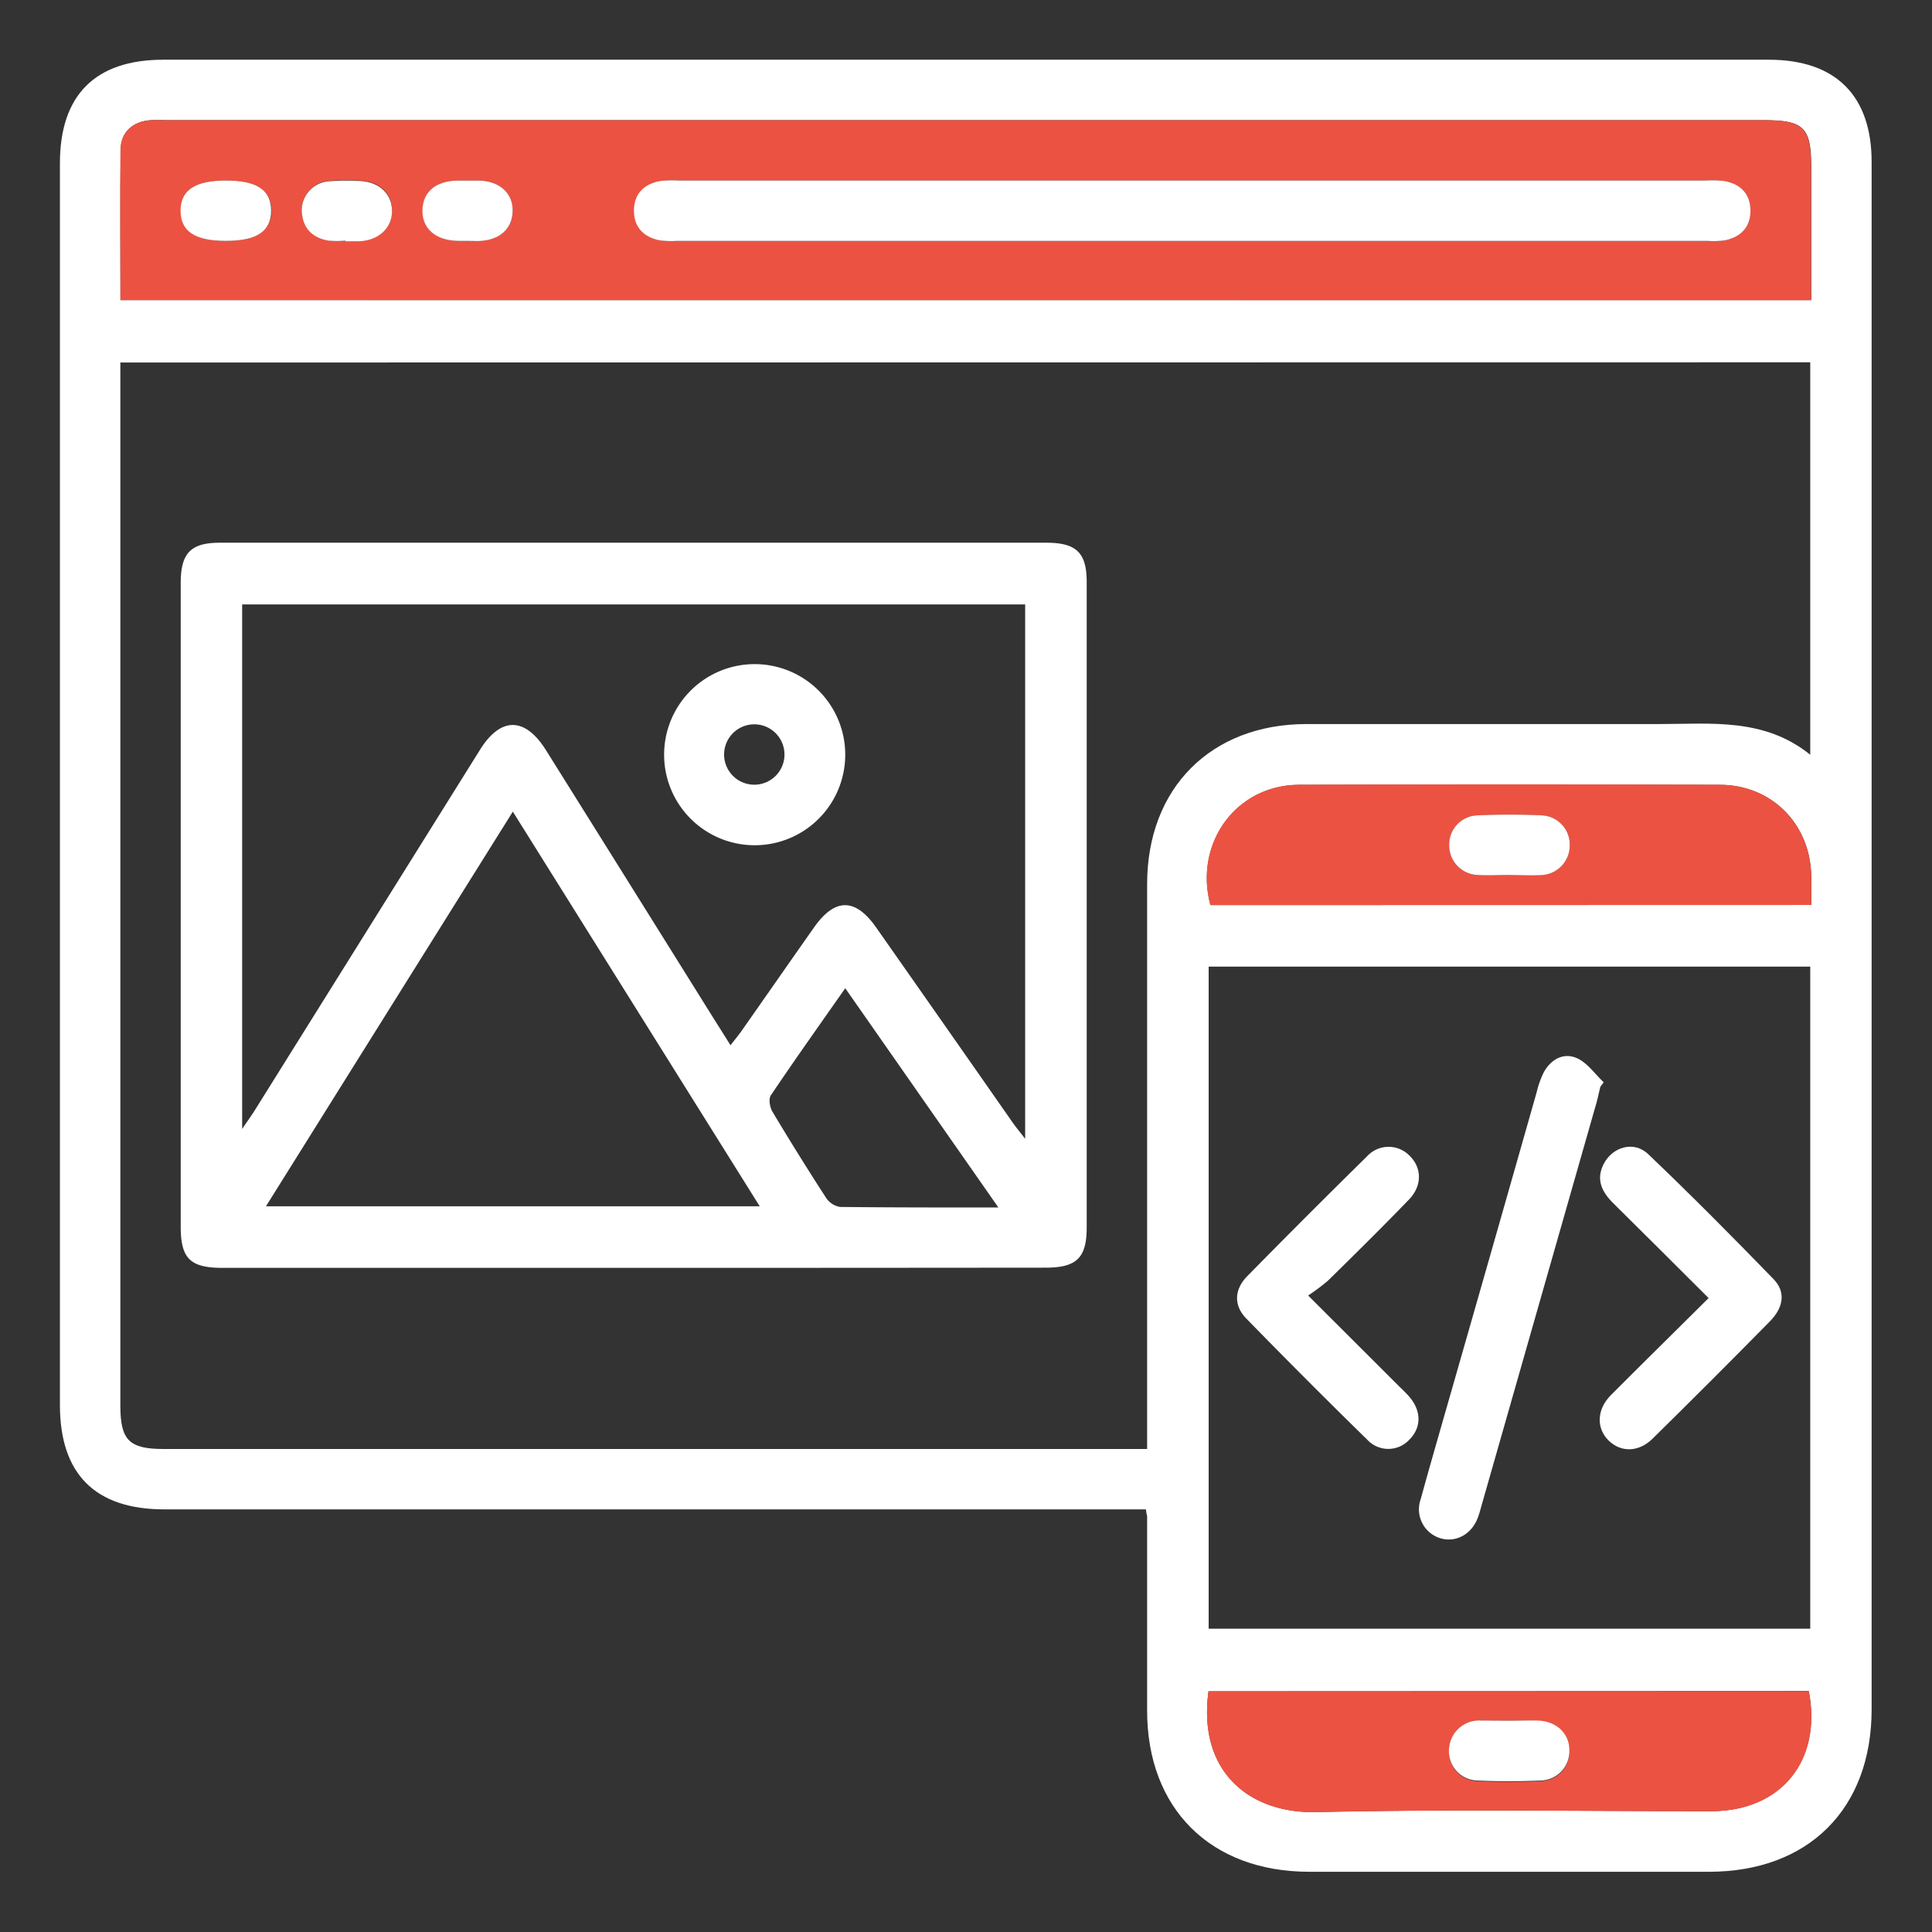 <svg id="Capa_1" data-name="Capa 1" xmlns="http://www.w3.org/2000/svg" viewBox="0 0 384 384"><rect x="0" y="0" width="384" height="384" fill="#333333" stroke="none"/><defs><style>.cls-1{fill:#fff;}.cls-2{fill:#ec5242;}</style></defs><path class="cls-1" d="M227.75,300H32.67c-13.74,0-20.76-7-20.76-20.75V32.45c0-13.53,7-20.58,20.54-20.58H351.57C364.84,11.87,372,19,372,32.19q0,153.78,0,307.56c0,19.76-12.55,32.28-32.34,32.28q-39.75,0-79.5,0C240.59,372,228,359.46,228,340q0-19.31,0-38.63C227.94,301.1,227.87,300.85,227.75,300ZM23.92,72.05V279.36c0,6.89,1.74,8.64,8.62,8.64H228v-5q0-53.64,0-107.28c0-19.07,12.68-31.8,31.67-31.81q35.07,0,70.13,0c10.29,0,20.84-1.29,30,6.1v-78ZM240.23,192.12v131.6H359.8V192.12ZM23.94,59.64H360c0-9,0-17.71,0-26.44,0-7.87-1.47-9.32-9.43-9.32H33.36c-1.13,0-2.26-.06-3.37,0-3.6.25-6,2.36-6,5.91C23.85,39.67,23.94,49.53,23.94,59.64ZM360,179.87c0-2.17,0-4,0-5.87-.23-10.26-7.89-18-18.18-18q-41.82-.12-83.64,0c-12.48.05-20.89,11.61-17.59,23.9ZM240.2,336.16c-2.19,16.09,8.28,24.36,21.53,24,26.11-.61,52.25-.17,78.38-.18,13.87,0,22.07-10.06,19.4-23.87Z"/><path class="cls-2" d="M23.94,59.64c0-10.11-.09-20,0-29.83.05-3.55,2.41-5.66,6-5.91,1.11-.08,2.24,0,3.37,0h317.2c8,0,9.43,1.45,9.43,9.32,0,8.73,0,17.46,0,26.44Zm213.4-23.76H135a21.15,21.15,0,0,0-3.74.1c-3.24.58-5.19,2.57-5.19,5.89s2,5.31,5.17,5.92a18.91,18.91,0,0,0,3.37.09H339.35a18,18,0,0,0,3.37-.09c3.22-.6,5.19-2.59,5.19-5.9s-2-5.32-5.18-5.91a21.15,21.15,0,0,0-3.74-.1Zm-192.45,0c-6.1,0-9,1.93-8.94,6s2.86,6,9,6,9-2,9-6S51,35.88,44.89,35.88ZM68.67,47.83v.05c.88,0,1.75,0,2.63,0,4-.16,6.67-2.6,6.6-6.13S75.29,36,71.42,35.9a46,46,0,0,0-6,.06A5.8,5.8,0,0,0,60,42c.19,3.32,2.09,5.26,5.33,5.8A19.82,19.82,0,0,0,68.67,47.83Zm24.17.05c.75,0,1.5,0,2.25,0,4.15-.12,6.76-2.39,6.81-5.91S99.34,36,95.27,35.89c-1.5,0-3,0-4.5,0C86.62,36,84,38.27,84,41.79s2.63,6,7,6.09C91.59,47.9,92.21,47.88,92.84,47.88Z"/><path class="cls-2" d="M360,179.87H240.57c-3.3-12.29,5.11-23.85,17.59-23.9q41.82-.15,83.64,0c10.29,0,17.95,7.77,18.18,18C360,175.85,360,177.7,360,179.87Zm-60-6c2.12,0,4.26.14,6.37,0A5.89,5.89,0,0,0,312,168a5.81,5.81,0,0,0-5.59-5.93c-4.24-.2-8.51-.19-12.75,0a5.8,5.8,0,0,0-5.6,5.91,5.88,5.88,0,0,0,5.59,5.94C295.71,174.05,297.84,173.91,300,173.91Z"/><path class="cls-2" d="M240.2,336.16H359.51C362.18,350,354,360,340.11,360c-26.13,0-52.27-.43-78.38.18C248.48,360.52,238,352.25,240.2,336.16ZM300,342H294.4a6.19,6.19,0,0,0-.75,0A6,6,0,0,0,288,348a5.8,5.8,0,0,0,5.55,6c4.24.21,8.51.2,12.75,0a5.83,5.83,0,0,0,5.64-5.89c0-3.27-2.38-5.77-5.93-6C304,341.94,302,342,300,342Z"/><path class="cls-1" d="M125.64,252H44.25c-6.44,0-8.33-1.85-8.33-8.18V115.87c0-5.94,2-8,7.79-8q82.14,0,164.28,0c5.94,0,8,2,8,7.79q0,64.16,0,128.3c0,6.05-2,8-8.17,8Q166.72,252,125.64,252Zm19.55-44.24c.89-1.16,1.6-2,2.23-2.9,4.81-6.85,9.58-13.72,14.4-20.56,4.13-5.85,8.17-5.85,12.29,0q13.56,19.32,27.07,38.68c.69,1,1.45,1.9,2.58,3.37V120.14H48.13V224.39c1.17-1.73,1.94-2.79,2.63-3.9L95.42,149c4.11-6.57,8.94-6.53,13.1.11q15.8,25.24,31.57,50.51C141.72,202.24,143.37,204.84,145.19,207.74Zm-92.31,32H151l-49.07-78.44C85.41,187.72,69.27,213.52,52.88,239.73Zm145.56.24L168,196.42c-5.2,7.42-10.09,14.3-14.8,21.3-.47.71-.19,2.36.32,3.22q5.18,8.67,10.67,17.14a4.12,4.12,0,0,0,2.81,1.81C177.17,240,187.37,240,198.44,240Z"/><path class="cls-1" d="M318.08,216c-.32,1.33-.59,2.68-1,4L294.5,299.12c-.24.84-.45,1.69-.76,2.51-1.25,3.33-4.34,5-7.38,4.13a6,6,0,0,1-4-7.74c2.32-8.42,4.77-16.8,7.16-25.2q8-27.9,15.92-55.79a18.73,18.73,0,0,1,1.38-3.87c1.42-2.61,3.92-4,6.57-2.86,2.09.91,3.6,3.16,5.36,4.81Z"/><path class="cls-1" d="M339.6,258c-6.6-6.58-12.78-12.75-19-18.9-2.21-2.2-3.43-4.64-1.87-7.72,1.74-3.43,6-4.71,8.85-2,8.49,8.1,16.77,16.44,24.94,24.87,2.43,2.51,2,5.59-.73,8.37q-11.56,11.75-23.32,23.32c-2.77,2.73-6.26,2.76-8.7.42s-2.51-6.07.34-9C326.44,271,332.85,264.72,339.6,258Z"/><path class="cls-1" d="M260,257.49l17.81,17.78c.79.79,1.63,1.55,2.35,2.4,2.38,2.82,2.35,6.06,0,8.43a5.69,5.69,0,0,1-8.4.06q-12.17-11.91-24.06-24.1c-2.52-2.59-2.4-5.75.18-8.39q11.79-12,23.82-23.83a5.8,5.8,0,0,1,8.41-.18c2.48,2.36,2.62,5.92,0,8.69-5.28,5.48-10.7,10.82-16.13,16.16A39.15,39.15,0,0,1,260,257.49Z"/><path class="cls-1" d="M237.34,35.88H339a21.15,21.15,0,0,1,3.74.1c3.23.59,5.18,2.59,5.18,5.91s-2,5.3-5.19,5.9a18,18,0,0,1-3.37.09H134.56a18.91,18.91,0,0,1-3.37-.09C128,47.18,126,45.2,126,41.87s2-5.31,5.19-5.89a21.15,21.15,0,0,1,3.74-.1Z"/><path class="cls-1" d="M44.89,35.88c6.15,0,9,1.88,9,6s-2.87,6-9,6-9-1.89-9-6S38.79,35.88,44.89,35.88Z"/><path class="cls-1" d="M68.67,47.83a19.82,19.82,0,0,1-3.36,0c-3.24-.54-5.14-2.48-5.33-5.8a5.8,5.8,0,0,1,5.45-6,46,46,0,0,1,6-.06c3.87.13,6.4,2.47,6.48,5.85s-2.55,6-6.6,6.13c-.88,0-1.75,0-2.63,0Z"/><path class="cls-1" d="M92.84,47.88c-.63,0-1.25,0-1.88,0-4.37-.1-7.06-2.44-7-6.09s2.66-5.79,6.81-5.9c1.5,0,3,0,4.5,0C99.34,36,102,38.44,101.9,42s-2.66,5.79-6.81,5.91C94.34,47.9,93.59,47.88,92.84,47.88Z"/><path class="cls-1" d="M300,173.91c-2.13,0-4.26.14-6.37,0a5.88,5.88,0,0,1-5.59-5.94,5.8,5.8,0,0,1,5.6-5.91c4.24-.19,8.51-.2,12.75,0A5.81,5.81,0,0,1,312,168a5.89,5.89,0,0,1-5.61,5.92C304.23,174.05,302.09,173.91,300,173.91Z"/><path class="cls-1" d="M300,342c2,0,4-.09,6,0,3.55.23,6,2.73,5.93,6a5.83,5.83,0,0,1-5.64,5.89c-4.24.19-8.51.2-12.75,0a5.8,5.8,0,0,1-5.55-6,6,6,0,0,1,5.64-5.92,6.19,6.19,0,0,1,.75,0Z"/><path class="cls-1" d="M149.84,132A18,18,0,1,1,132,150.23,18,18,0,0,1,149.84,132Zm6.08,17.84a6,6,0,1,0-5.74,6.12A6,6,0,0,0,155.92,149.79Z"/></svg>